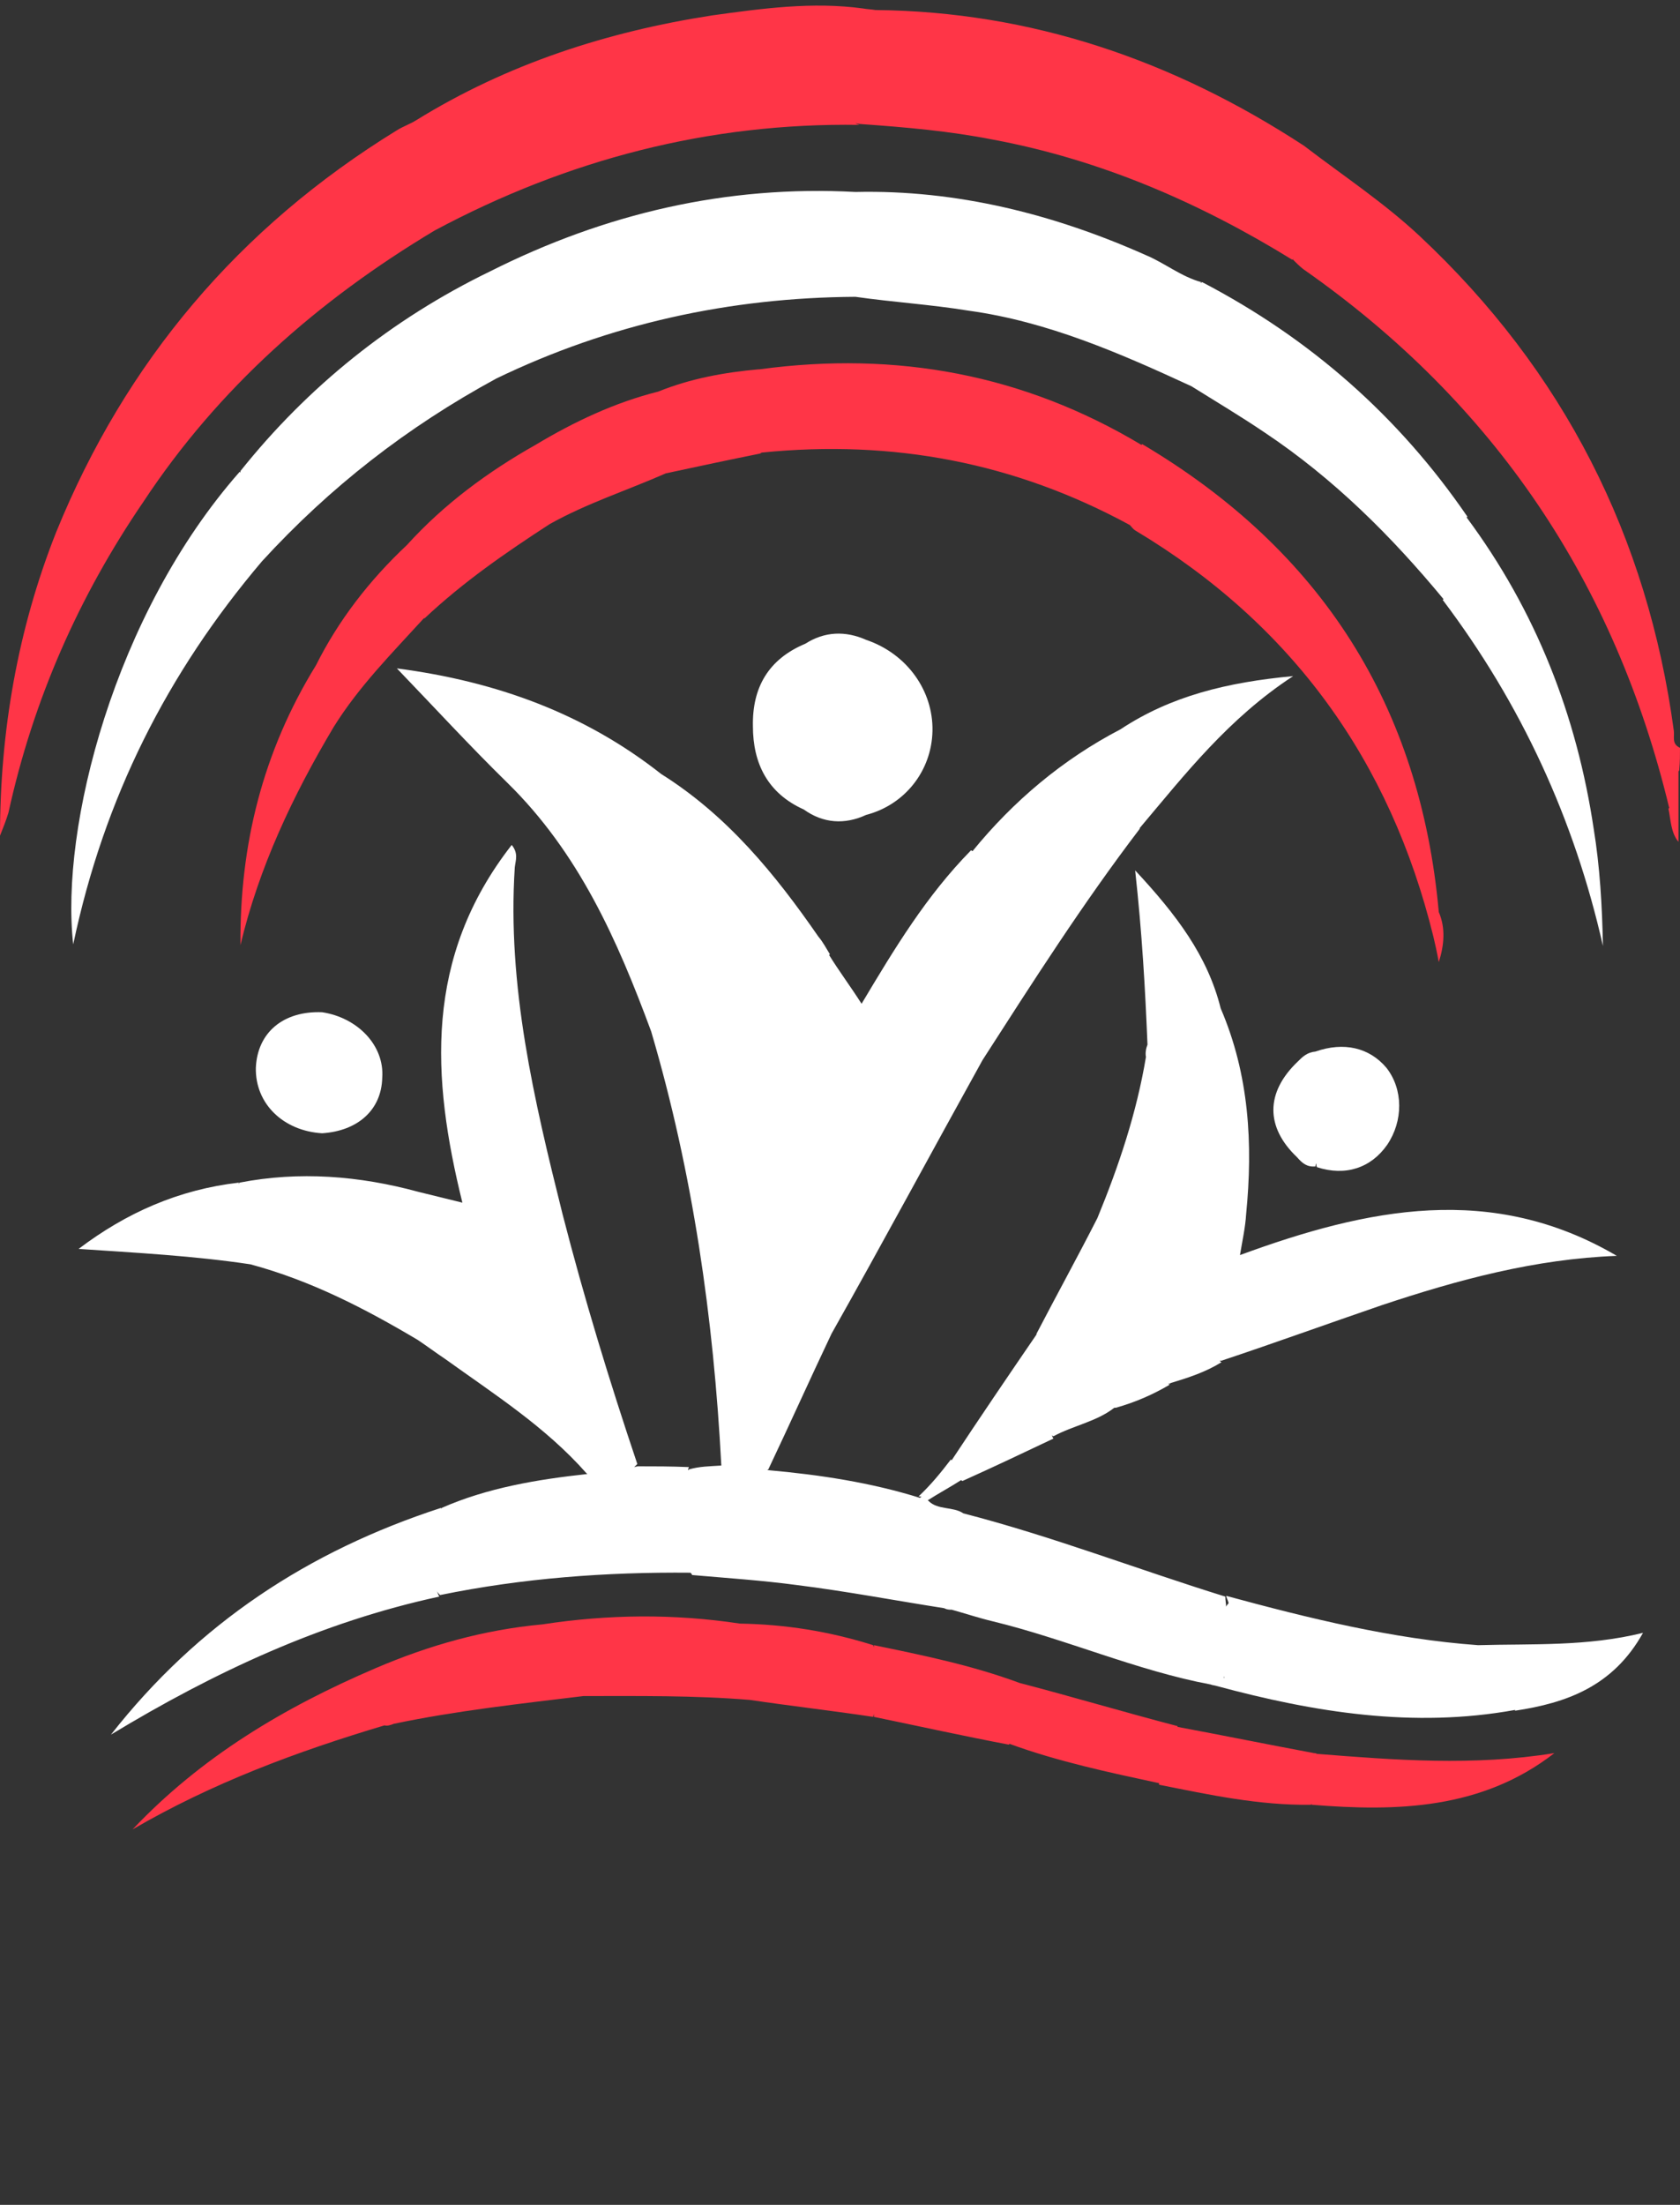 <?xml version="1.0" encoding="utf-8"?>
<!-- Generator: Adobe Illustrator 22.1.0, SVG Export Plug-In . SVG Version: 6.00 Build 0)  -->
<svg version="1.1" id="Layer_1" xmlns="http://www.w3.org/2000/svg" xmlns:xlink="http://www.w3.org/1999/xlink" x="0px" y="0px"
	 viewBox="0 0 218 286" style="enable-background:new 0 0 218 286;" xml:space="preserve">
<rect x="0" y="0" width="218" height="286" fill="#333333" stroke="none"/>
<style type="text/css">
	.st0{fill:#FF3547;}
	.st1{fill:#FFFFFF;}
</style>
<path class="st0" d="M218,97c-1.1-0.5-0.7-1.4-0.8-2.2c-3.4-25.2-14.3-46.7-33-64.2c-4.6-4.3-9.9-7.8-15-11.7
	c-17-11.1-35.4-17.4-55.6-17.6c-0.6-0.1-1.1-0.1-1.6-0.2c-6.6-0.9-13.1,0-19.6,0.9C78.8,4.1,65.8,8.3,54,15.6
	c-0.8,0.5-1.7,0.8-2.5,1.3C31,29.5,16.3,46.9,7.3,69C2.3,81.6,0,94.9,0,108.4c0.4-1,0.8-2,1.1-3c3.2-14.6,9.1-28,17.5-40.3
	C28.3,50.4,41.2,39,56.4,29.9c17.2-9.2,35.6-14,55.1-13.7c-0.2-0.1-0.3-0.1-0.5-0.2c0.2,0,0.5,0.1,0.8,0.1c5.7,0.4,11.4,0.9,17,2
	c14,2.6,26.9,8.2,38.9,15.6c0.1-0.1,0.1-0.1,0.1-0.2c0,0.1,0,0.1,0,0.2c0.4,0.4,0.8,0.8,1.3,1.2c24.9,17.4,40.5,40.8,47.5,69.9
	c0,0-0.1,0.1-0.1,0.1c0.3,1.4,0.3,3.1,1.3,4.3c0-2.9,0-6,0-9.1c0-0.1,0.1-0.1,0.1-0.2C218,98.9,218,97.9,218,97z"/>
<path class="st1" d="M64.4,49.1C79.1,42,94.7,38.6,111,38.5c4.9,0.7,9.8,1,14.7,1.8c10.2,1.4,19.6,5.5,28.9,9.8c3.2,2,6.4,3.9,9.5,6
	c9,6,16.5,13.5,23.2,21.6c0,0,0,0.1-0.1,0.1c10.2,13.5,17.1,28.5,20.8,44.9c-0.1-5.2-0.4-10.3-1.2-15.2
	c-2.2-14.7-7.5-28.3-16.5-40.4c0,0,0.1,0,0.1-0.1c-8.9-13-20.4-23.1-34.4-30.4c-0.1,0-0.1,0.1-0.2,0.1c0,0,0-0.1,0.1-0.1
	c-2.6-0.7-4.8-2.5-7.2-3.5c-11.9-5.3-24.5-8.5-37.7-8.2C94.3,24,78.5,27.7,63.6,35.2c-12.8,6.2-23.7,15-32.4,25.9c0,0.1,0,0.2,0,0.2
	c0,0-0.1-0.1-0.1-0.1C14.8,79.7,7.8,107.4,9.5,122.5c4-19,12.2-35.2,24.5-49.7C42.8,63.2,52.8,55.4,64.4,49.1z"/>
<path class="st1" d="M191.8,213.4c-11.1-0.8-22-3.5-32.7-6.4c0.1,0.4,0.4,0.9,0.3,1c-0.1,0.1-0.2,0.2-0.3,0.4c0-0.4-0.1-0.8-0.1-1.3
	c-11.3-3.5-22.4-7.8-34-10.8c0,0,0,0,0,0c-1.3-0.9-3.3-0.4-4.5-1.6c-0.1-0.1-0.1-0.1-0.2-0.1c0,0,0.1,0,0.1,0
	c1.4-0.9,2.9-1.7,4.3-2.6c0.1,0,0.1,0.1,0.2,0.1c4-1.8,7.8-3.6,11.8-5.5c-0.1-0.1-0.1-0.2-0.2-0.4c0.1,0,0.1,0.1,0.2,0.1
	c2.6-1.4,5.6-1.9,7.9-3.7c0.1,0,0.1,0,0.2,0c2.5-0.7,4.8-1.7,7-3c-0.1,0-0.1,0-0.2-0.1c0.1,0,0.2,0,0.3-0.1c2.3-0.7,4.5-1.4,6.6-2.7
	c-0.1-0.1-0.2-0.1-0.2-0.2c0.1,0,0.1,0,0.2,0c6.9-2.3,13.8-4.8,20.8-7.2c9.9-3.3,19.9-6,30.5-6.4c-16.2-9.5-32.3-6.2-48.9-0.1
	c0.3-1.8,0.7-3.6,0.8-5.3c0.9-9.1,0.4-18.1-3.3-26.7c-1.7-6.8-5.7-12.1-11.1-17.9c0.9,8.2,1.3,15.3,1.6,22.6
	c-0.2,0.5-0.3,1.1-0.2,1.6c-1.2,7.2-3.5,14.1-6.3,20.9c-2.6,5.1-5.3,10-7.9,15c0,0,0,0.1,0,0.1c0,0,0,0,0,0
	c-3.7,5.4-7.3,10.7-11,16.3c0,0-0.1,0-0.1-0.1c-1.3,1.7-2.6,3.3-4.2,4.8c0.1,0,0.3,0,0.4,0.1c-0.1,0-0.2,0-0.2,0.1
	c-6.4-2-13-3-19.7-3.6c-0.1,0-0.2,0-0.2,0c0.1,0,0.2-0.1,0.2-0.1c2.8-5.9,5.4-11.7,8.2-17.6c0,0,0,0,0,0c6.6-11.7,13-23.6,19.6-35.5
	c0,0,0,0,0,0c6.5-10.1,13-20.3,20.4-30c0,0,0-0.1,0-0.1c5.9-7,11.5-14.2,19.9-19.7c-8.6,0.8-15.9,2.6-22.4,6.9h0
	c-7.5,3.9-13.9,9.3-19.2,15.8c-0.1,0-0.1-0.1-0.2-0.1c-5.8,5.9-9.9,12.7-14.2,19.9c-1.4-2.2-2.9-4.2-4.2-6.3c0,0,0-0.1,0.1-0.1
	c-0.5-0.8-0.9-1.6-1.5-2.3c-5.6-8.1-11.8-15.7-20.4-21.1c-9.9-7.8-21.3-12-34.3-13.7c5,5.2,9.5,10.1,14.3,14.8
	c9.3,9.1,14.3,20.4,18.7,32.3c5.4,18.3,8.1,37.2,9.1,56.3c-1.5,0.1-2.8,0.1-4.2,0.5c0,0,0,0.1-0.1,0.1c0-0.1,0-0.2,0.1-0.4
	c-2.3-0.1-4.5-0.1-6.6-0.1c-0.2,0-0.4,0.1-0.5,0.1c0.1-0.1,0.3-0.3,0.4-0.4c-3.6-10.7-6.9-21.5-9.7-32.4c-3.7-14.8-7.2-29.6-6.2-45
	c0.1-0.9,0.5-1.8-0.4-2.9C55,124.2,56,139.8,60,156c-2.1-0.5-4-1-5.7-1.4c-7.7-2.1-15.5-2.7-23.2-1.2c-0.1,0.1-0.1,0.2-0.1,0.3
	c0-0.1,0-0.2,0-0.3c-7.8,0.9-14.6,3.9-20.8,8.6c7.5,0.5,15,0.9,22.3,2c7.8,2.1,14.8,5.7,21.7,9.8l0,0c1.2,0.8,2.4,1.7,3.6,2.5
	c6.4,4.6,13,8.8,18.3,14.8c0.1,0.1,0.1,0.1,0.2,0.1c0,0,0,0-0.1,0c-6.5,0.7-13,1.8-18.9,4.4c0,0,0,0,0,0.1c0,0-0.1-0.1-0.1-0.1
	C40,201.2,25.7,210.6,14.4,225c13.4-8.1,27.3-14.6,42.6-17.9c-0.1-0.2-0.2-0.4-0.3-0.7c0.1,0.2,0.3,0.4,0.4,0.5
	c10.7-2.2,21.6-3,32.5-2.9c0.1,0.1,0.2,0.2,0.2,0.3c4.6,0.4,9.1,0.7,13.6,1.3c6.4,0.8,12.7,2,19.1,3c0.4,0.2,0.7,0.2,1,0.2
	c1.8,0.5,3.6,1.1,5.3,1.5c9.5,2.3,18.7,6.4,28.3,8.2c0.2,0.1,0.5,0.1,0.8,0.2c12.6,3.4,25.5,5.5,38.7,3.1c0,0,0,0.1,0,0.1
	c6.6-1,12.7-3.1,16.6-10.1C205.9,213.6,198.8,213.2,191.8,213.4C191.8,213.4,191.8,213.4,191.8,213.4z M158.8,217.4
	c0,0.1,0.1,0.2,0,0.3C158.8,217.6,158.8,217.5,158.8,217.4z"/>
<path class="st1" d="M104.5,83.5c-4.8,2-6.9,5.7-6.8,10.7c0,4.8,1.9,8.7,6.6,10.8c2.5,1.8,5.3,2,8.1,0.7c5-1.3,8.5-5.7,8.6-10.9
	c0.1-5.2-3.3-10-8.6-11.8C109.7,81.8,107,81.9,104.5,83.5z"/>
<path class="st0" d="M170.9,227.5c-0.2-0.1-0.3-0.1-0.4-0.1c-5.9-1.1-11.8-2.3-17.7-3.4c0,0,0,0,0,0c0,0,0-0.1,0-0.1
	c-6.9-1.8-13.6-3.8-20.5-5.6c-6.2-2.3-12.6-3.6-18.9-4.9c0,0.1,0,0.2,0,0.3c0-0.1-0.1-0.2-0.1-0.3c-5.7-1.8-11.4-2.7-17.3-2.8
	c-8.6-1.3-17.1-1.2-25.6,0.1c0,0,0,0,0,0c-7.6,0.7-14.7,2.7-21.7,5.7c-11.9,5.1-22.6,11.5-31.5,20.9c10.3-6,21.3-10.1,32.7-13.5
	c0.3,0.1,0.7,0,1.2-0.2c8.1-1.7,16.4-2.6,24.6-3.6c-0.2,0-0.3,0-0.4,0c0.1,0,0.2,0,0.3,0c7.3,0,14.4-0.1,21.7,0.5
	c5.4,0.8,10.7,1.4,16,2.2c0-0.1,0.1-0.3,0.1-0.4c0,0.1,0,0.3,0,0.4c5.8,1.2,11.7,2.5,17.5,3.6c0,0,0,0,0.1-0.1
	c6.3,2.3,12.9,3.7,19.4,5.1c0,0,0,0,0,0c0,0.1,0,0.1,0,0.2c6.5,1.3,13,2.7,19.7,2.6c0,0,0.1-0.1,0.1-0.1c0,0,0,0.1,0,0.1
	c11.1,0.9,22.1,0.6,31.5-6.7C191.2,229.1,181,228.3,170.9,227.5z"/>
<path class="st1" d="M170.7,136.4c-1.1,0.1-1.7,0.7-2.3,1.3c-4.2,4-4.2,8.5-0.1,12.4c0.7,0.8,1.3,1.3,2.4,1.2c0-0.1,0-0.2,0.1-0.4
	c0,0.2,0,0.3,0.1,0.5c3.7,1.2,7,0.1,9.1-2.9c2.1-3.1,2.1-7.2-0.1-10C177.7,135.9,174.4,135.1,170.7,136.4z"/>
<path class="st1" d="M33.2,138.5c-0.1,4.7,3.6,8.2,8.6,8.5c4.6-0.3,7.7-3,7.8-7.2c0.3-4.2-3.2-7.8-7.8-8.5
	C36.8,131.1,33.4,133.9,33.2,138.5z"/>
<path class="st0" d="M186.7,124.8c0.7-2.2,0.9-4.4,0-6.5c0,0,0,0,0,0c-2.4-26.7-15.2-46.9-38.5-60.7c0,0,0,0.1-0.1,0.1
	c-15.2-9.1-31.7-12.2-49.5-9.8c-0.1,0-0.1,0-0.2,0.1c0,0,0,0,0.1-0.1c-4.5,0.4-8.9,1.2-13.1,2.9c0,0,0,0,0,0
	c-5.6,1.4-10.9,3.9-15.9,6.9c-6.2,3.5-11.9,7.7-16.7,13c-4.9,4.6-8.9,9.8-11.8,15.6v0c-6.9,11.2-9.9,23.3-9.8,36.3
	c2.4-10.1,6.8-19.4,12.1-28.3c3.3-5.3,7.6-9.6,11.7-14.1c0,0,0.1,0,0.1,0c5-4.7,10.5-8.5,16.2-12.2c4.8-2.7,10.1-4.4,15.1-6.6
	c0,0,0,0,0,0c4.2-0.9,8.4-1.8,12.4-2.6c-0.1,0-0.1,0-0.2,0c0.1,0,0.2-0.1,0.3-0.1c17-1.7,32.8,1.3,47.7,9.4c0.3,0.3,0.4,0.5,0.7,0.7
	c20.4,12.2,33.1,29.9,38.7,52.7l0,0C186.2,122.3,186.5,123.7,186.7,124.8z"/>
</svg>
